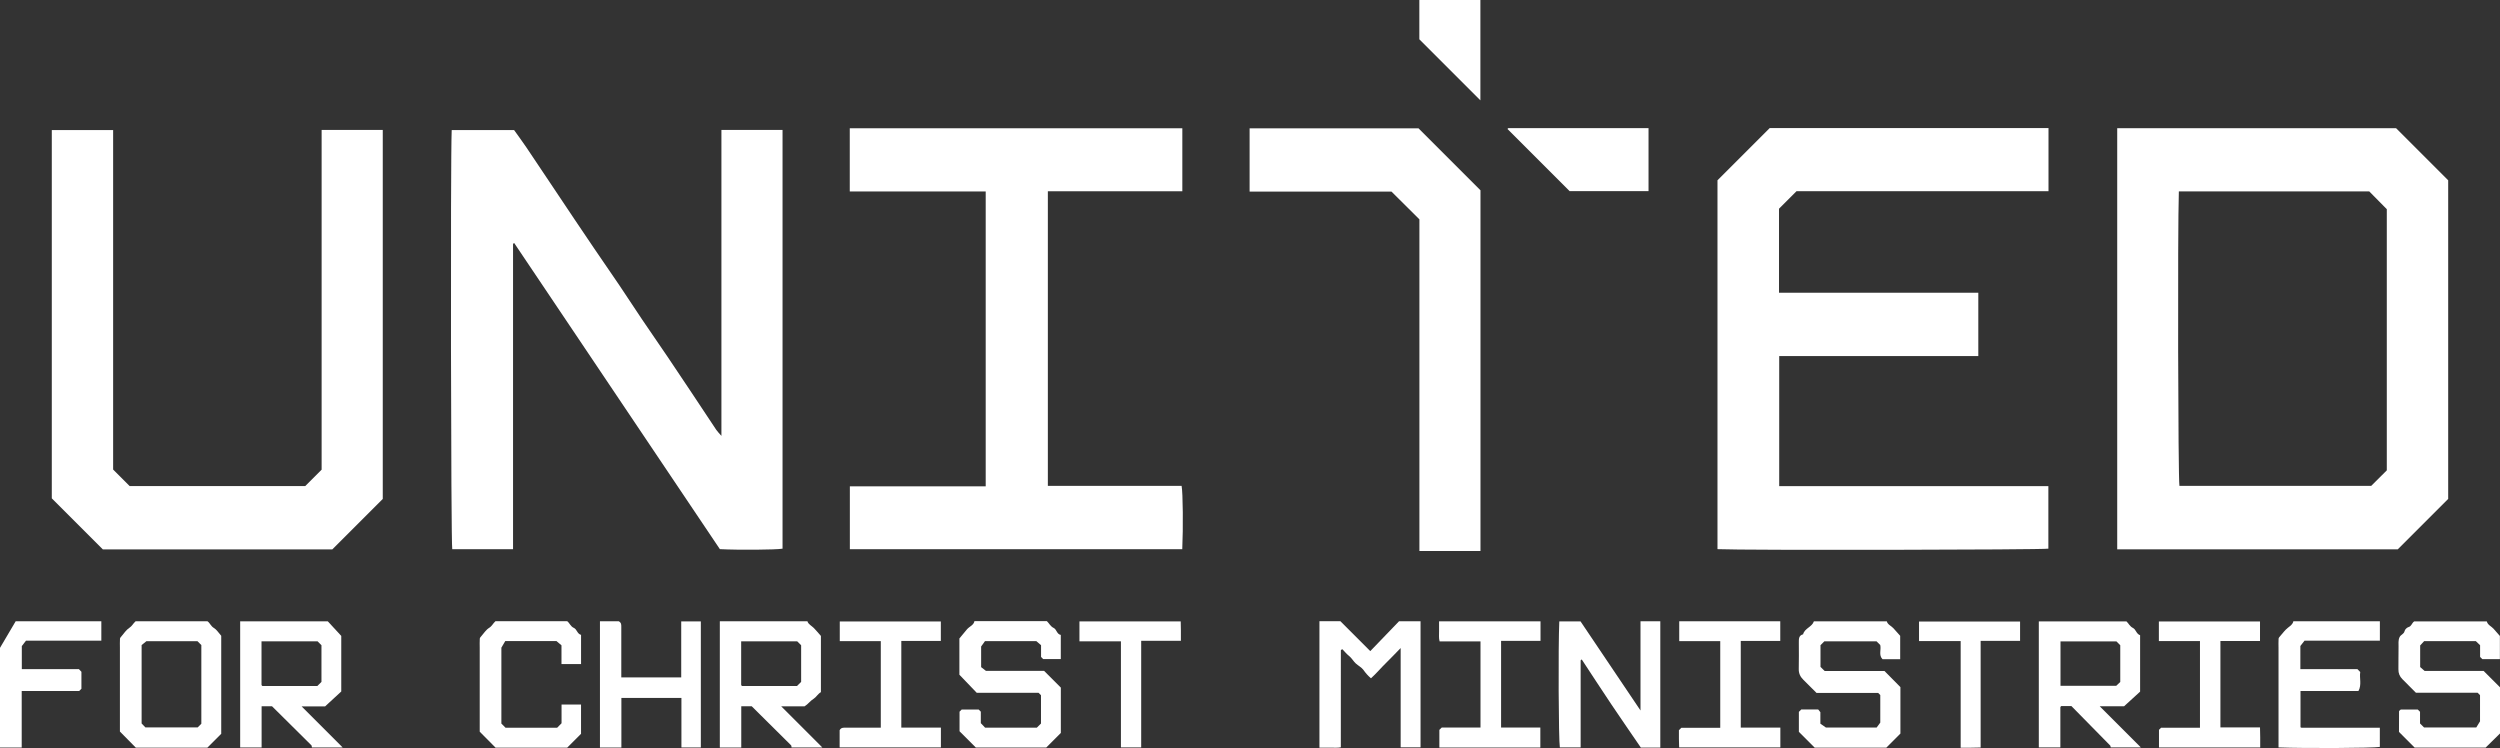 <?xml version="1.0" encoding="UTF-8"?>
<svg id="Layer_1" data-name="Layer 1" xmlns="http://www.w3.org/2000/svg" viewBox="0 0 1112.63 332.91">
  <rect x="0" y="0" width="1112.63" height="332.91" fill="#333333" stroke="none"/>
  <defs>
    <style>
      .cls-1 {
        fill: #fff;
      }
    </style>
  </defs>
  <path class="cls-1" d="M942.27,57.07h124.12c7.71,7.71,15.4,15.4,23.18,23.18V222.04c-7.42,7.42-14.93,14.93-22.43,22.43h-124.87V57.07Zm119.98,152.26V93.1c-2.81-2.85-5.33-5.39-7.83-7.93h-84.72c-.58,17.57-.34,127.76,.26,131.08h85.34c2.41-2.4,4.69-4.67,6.96-6.93Z"/>
  <path class="cls-1" d="M321.07,193.99V57.82h27.2V244.19c-2.82,.5-19.47,.64-27.89,.21-30.5-45.39-61.02-90.82-91.54-136.24-.18,.1-.29,.14-.35,.21-.07,.08-.16,.2-.16,.3,0,45.2,0,90.4,0,135.75h-27.06c-.58-3.07-.83-173.02-.24-186.54h27.76c1.76,2.47,3.64,5.01,5.41,7.62,3.53,5.2,7,10.44,10.49,15.66,3.69,5.51,7.37,11.03,11.06,16.54,2.85,4.26,5.71,8.51,8.6,12.74,3.74,5.5,7.54,10.95,11.26,16.47,3.45,5.11,6.79,10.29,10.24,15.4,3.72,5.51,7.53,10.96,11.25,16.47,3.52,5.2,7,10.44,10.49,15.67,3.74,5.61,7.44,11.25,11.19,16.86,.51,.77,1.21,1.42,2.3,2.69Z"/>
  <path class="cls-1" d="M911.69,57.01v28.08h-112.14c-2.66,2.66-5.2,5.2-7.8,7.8v37.38h88.7v28.21h-88.61v57.86h119.79v27.84c-2.99,.54-135.92,.77-147.26,.22V80.24c7.69-7.69,15.46-15.46,23.24-23.24,41.26,0,82.53,0,124.09,0Z"/>
  <path class="cls-1" d="M50.35,57.88V208.97c2.48,2.48,4.83,4.83,7.37,7.37h78.11c2.37-2.37,4.72-4.72,7.31-7.31V57.83h27.21V222.06c-7.38,7.38-14.9,14.89-22.46,22.45H45.77c-7.52-7.52-15.03-15.03-22.72-22.72V57.88h27.3Z"/>
  <path class="cls-1" d="M378.18,57.08h148.02v28.03h-59.85V216.24h59.53c.58,3.06,.73,18.57,.29,28.19h-147.94v-27.98h60.46V85.2h-60.5v-28.11Z"/>
  <path class="cls-1" d="M658.89,84.7V245.21h-27.18V97.62c-4.16-4.14-8.19-8.14-12.42-12.34h-63.15v-28.17h75.17c9.18,9.18,18.43,18.43,27.58,27.58Z"/>
  <path class="cls-1" d="M151.88,283.02v24.73c-2.48,2.29-4.76,4.38-7.19,6.63h-10.46c5.99,5.99,11.9,11.9,18.29,18.29h-13.72c-.06-.3,0-.76-.2-.96-5.76-5.74-11.55-11.46-17.55-17.4h-4.62v18.36h-9.54v-56.16h38.99c2,2.17,4.01,4.34,6.01,6.51Zm-8.81,20.45c0-5.44,0-10.87,0-16.31-.61-.61-1.22-1.22-1.73-1.73h-24.95c0,6.53,0,12.93,0,19.34,0,.11,.06,.22,.13,.31,.07,.1,.18,.16,.26,.23h24.45c.63-.62,1.24-1.23,1.85-1.84Z"/>
  <path class="cls-1" d="M366,332.67h-13.72c-.06-.31,0-.76-.2-.96-5.76-5.75-11.55-11.47-17.53-17.39h-4.65v18.36h-9.54v-56.17h38.99c.42,1.41,1.9,2,2.91,3.05,1.01,1.05,1.95,2.17,3.09,3.46v25.02c-1.37,.79-2.15,2.3-3.22,2.94-1.51,.91-2.4,2.35-4.08,3.39h-10.36c5.99,5.99,11.9,11.9,18.29,18.29Zm-9.45-29.19c0-5.44,0-10.87,0-16.31-.61-.61-1.22-1.22-1.74-1.73h-24.95c0,6.52,0,12.93,0,19.34,0,.11,.06,.22,.13,.31,.07,.1,.18,.16,.26,.23h24.45c.62-.62,1.23-1.23,1.84-1.84Z"/>
  <path class="cls-1" d="M907.38,332.63v-56.07h39.01c.88,.79,1.49,2.23,2.88,2.91,1.37,.67,1.47,2.65,3.19,3.24v25.1c-2.37,2.16-4.66,4.25-7.12,6.5h-10.87c6.22,6.22,12.15,12.15,18.32,18.32h-13.33c.06,.05-.08,0-.11-.11-.07-.22-.02-.53-.15-.67-5.77-5.89-11.56-11.77-17.31-17.61h-4.53c-.08,.07-.19,.14-.26,.23-.07,.09-.13,.21-.13,.31,0,5.91,0,11.81,0,17.85h-9.58Zm34.54-47.18h-24.89v19.77h24.8c.59-.56,1.21-1.15,1.8-1.71v-16.34c-.62-.63-1.23-1.24-1.71-1.72Z"/>
  <path class="cls-1" d="M1106.75,276.55c.43,1.64,1.99,2.15,2.97,3.23,.89,.99,1.76,2,2.86,3.26v10.32h-7.81c-.29-.29-.64-.64-1-1v-5.2c-.61-.59-1.23-1.19-1.9-1.83h-22.99c-.52,.57-1.11,1.2-1.78,1.93v9.61c.55,.48,1.19,1.05,1.99,1.74h26.26c2.45,2.45,4.8,4.8,7.29,7.29v20.53c-2.07,2.03-4.18,4.1-6.41,6.29h-31.59c-2.36-2.36-4.71-4.72-6.97-6.98,0-3.05-.02-6.1,.03-9.15,0-.27,.49-.52,.77-.81h7.57c.34,.34,.6,.6,1,1v5.19c.65,.65,1.18,1.18,1.8,1.8h23.23c.32-.52,.83-1.35,1.67-2.73v-11.66c-.38-.38-.73-.73-1.08-1.08h-27.46c-1.98-1.99-3.97-4.02-5.99-6.01-1.25-1.24-1.84-2.67-1.79-4.46,.08-3.33-.04-6.67,.06-10,.04-1.4-.23-2.78,.45-4.25,.54-1.18,1.96-1.35,2.24-2.73,.14-.71,1.05-1.58,1.77-1.78,1.35-.37,1.39-1.75,2.51-2.52h32.31Z"/>
  <path class="cls-1" d="M463.3,309.41c-.52-.52-.79-.79-1.08-1.08h-27.52c-2.62-2.73-5.3-5.53-7.72-8.05v-16.13c1.11-1.34,2.23-2.7,3.37-4.06,1.1-1.31,3-1.83,3.33-3.65h32.24c.99,.93,1.62,2.37,3.01,3.02,1.4,.66,1.35,2.78,3.18,3.11v10.76h-7.84c-.21-.21-.55-.56-.94-.96v-5.23c-.6-.52-1.26-1.07-2.09-1.79h-22.88c-.39,.54-.89,1.24-1.7,2.38v9.18c.49,.38,1.16,.91,2.15,1.67h25.88c2.51,2.51,4.85,4.85,7.44,7.44v20.18c-2.11,2.11-4.19,4.19-6.49,6.49h-31.35c-2.37-2.37-4.72-4.72-7.24-7.24v-8.72c.35-.35,.61-.61,.95-.95h7.57c.29,.29,.55,.55,.95,.95v5.11c.76,.8,1.35,1.42,1.91,2.01h23.02c.62-.62,1.23-1.23,1.85-1.84,0-4.2,0-8.4,0-12.6Z"/>
  <path class="cls-1" d="M845.8,326.46c-2.1,2.1-4.19,4.19-6.3,6.3h-31.86c-2.35-2.35-4.7-4.7-7.05-7.06v-8.88c.36-.36,.71-.71,1.08-1.08h7.51c.23,.29,.54,.67,.98,1.21v5.12c.61,.42,1.32,.92,2.48,1.73h22.56c.33-.45,.84-1.14,1.62-2.21v-12.26c-.29-.29-.55-.55-.94-.94h-27.43c-2.05-2.05-3.96-3.98-5.9-5.89-1.33-1.31-2.05-2.79-2.01-4.74,.1-3.95,.03-7.9,.03-11.86,0-1.53-.06-3.1,1.9-3.6,.69-2.73,3.96-3.2,4.81-5.78h32.44c.37,1.46,1.92,1.98,2.91,3.05,.99,1.07,1.95,2.17,3.05,3.4v10.41h-7.87c-1.8-1.84-.51-4.19-1-6.3-.48-.48-1.01-1.01-1.65-1.65h-23.23c-.5,.5-1.11,1.11-1.72,1.72,0,3.21,0,6.42,0,9.66,.61,.59,1.22,1.19,1.88,1.83h26.61c2.35,2.37,4.69,4.74,7.08,7.16,0,6.81,0,13.73,0,20.65Z"/>
  <path class="cls-1" d="M738.92,332.71h-8.66c-4.31-6.31-8.83-12.82-13.24-19.4-4.4-6.57-8.7-13.2-13.05-19.8-.16,.08-.26,.11-.33,.17-.08,.08-.17,.19-.17,.29,0,12.84,0,25.67,0,38.65h-9.26c-.55-2.91-.76-44.73-.24-56.07h9.45c8.69,12.91,17.53,26.03,26.69,39.65v-39.7h8.81v56.21Z"/>
  <path class="cls-1" d="M98.47,326.57c-1.97,1.97-4.07,4.06-6.19,6.18h-31.83c-2.31-2.35-4.65-4.72-7.08-7.18v-37.22c0-1.36-.06-2.72,.03-4.07,.03-.41,.41-.82,.72-1.17,1.1-1.26,2.04-2.78,3.4-3.65,1.23-.8,1.78-2.03,2.84-2.97h31.96c1.07,.67,1.51,2.2,2.88,2.99,1.2,.69,2,2.08,3.26,3.47v43.63Zm-33.74-2.83h23.24c.65-.65,1.17-1.17,1.64-1.64v-35.01c-.61-.61-1.13-1.13-1.71-1.71h-22.76c-.91,.74-1.58,1.28-2.11,1.72v34.88c.65,.68,1.24,1.3,1.7,1.77Z"/>
  <path class="cls-1" d="M1020.67,276.49h38.5v8.65h-33.54c-.56,.72-1.09,1.39-1.85,2.37v10.28h25.39c.46,.47,.8,.82,1.26,1.29-.43,2.7,.74,5.67-.8,8.46h-25.79v16.08c-.05-.06,.02,.05,.11,.12,.09,.06,.21,.13,.31,.13,11.59,0,23.17,0,34.89,0v8.54c-3.04,.53-33.27,.7-45.09,.23v-44.31c0-1.36-.06-2.72,.03-4.07,.03-.41,.41-.83,.72-1.17,1.1-1.26,2.11-2.66,3.4-3.68,1.09-.86,2.21-1.58,2.45-2.91Z"/>
  <path class="cls-1" d="M698.55,85.06c-9.13-9.13-18.38-18.38-27.62-27.63,.04-.07,.06-.18,.12-.24,.08-.08,.19-.17,.29-.17,20.72,0,41.44,0,62.34,0v28.05h-35.13Z"/>
  <path class="cls-1" d="M587.21,276.48h9.34c4.31,4.31,8.82,8.82,13.3,13.3,4.46-4.63,8.89-9.22,12.78-13.27h9.59v56.08h-8.85v-44.17c-2.46,2.48-4.39,4.58-6.44,6.56-2.26,2.19-4.27,4.64-6.77,6.9-1.33-1.14-2.36-2.3-3.34-3.7-.79-1.13-2.33-1.9-3.45-2.93-1.08-1-1.75-2.35-2.95-3.3-1.11-.88-2.02-2.02-2.96-2.99-.26,.1-.38,.12-.47,.18-.1,.07-.24,.17-.24,.26-.01,14.32-.01,28.64-.01,43.18-1.51,.34-3.09,.13-4.65,.16-1.59,.04-3.17,0-4.87,0v-56.28Z"/>
  <path class="cls-1" d="M266.99,276.5h8.39c1.23,.65,1.13,1.64,1.13,2.64-.01,6.79,0,13.59,0,20.38v1.96h26.67v-24.93h8.73v56.1h-8.64v-22.04h-26.72v22.08h-9.54v-56.19Z"/>
  <path class="cls-1" d="M220.49,276.46h31.93c1.07,.77,1.51,2.36,2.97,2.99,1.4,.6,1.46,2.65,3.21,3.1v12.99h-8.71v-8.34c-.66-.56-1.39-1.18-2.22-1.88h-22.81c-.35,.59-.85,1.44-1.72,2.93v33.77c.62,.63,1.23,1.24,1.84,1.85h22.99c.6-.61,1.2-1.22,1.95-1.98v-8.33h8.67v13.03l-6.17,6.17h-31.86c-2.33-2.35-4.68-4.72-7.06-7.12v-37.32c0-1.36-.06-2.72,.03-4.07,.03-.41,.41-.83,.72-1.17,1.11-1.26,2.06-2.8,3.43-3.64,1.28-.78,1.77-2.04,2.83-2.97Z"/>
  <path class="cls-1" d="M685.61,276.55v8.67h-17.55v38.58h17.47v8.88h-44.94v-7.85c.21-.21,.57-.56,1.06-1.04h17.25v-38.34h-18.2c-.43-1.51-.2-2.97-.24-4.39-.04-1.47,0-2.93,0-4.53h45.14Z"/>
  <path class="cls-1" d="M747.34,276.49h44.97v8.75h-17.58v38.58h17.62v8.81h-45.04c-.03-1.16-.08-2.47-.1-3.78-.02-1.34,0-2.68,0-3.87,.4-.4,.67-.67,1.06-1.06h17.33v-38.58h-18.25v-8.84Z"/>
  <path class="cls-1" d="M373.68,332.63v-7.64c.65-1.22,1.64-1.14,2.64-1.13,5.18,.02,10.35,0,15.68,0v-38.53h-18.26v-8.73h44.98v8.64h-17.59v38.58h17.62v8.8h-45.07Z"/>
  <path class="cls-1" d="M979.1,285.3h-18.29v-8.71h45.01v8.69h-17.62v38.45h17.62c.03,1.55,.07,2.98,.09,4.42,.02,1.46,0,2.93,0,4.5h-45.05v-7.84c.27-.27,.53-.53,.93-.93h17.31v-38.58Z"/>
  <path class="cls-1" d="M6.98,276.49H45.1v8.65H11.56c-.55,.72-1.08,1.4-1.85,2.4v10.25h25.4c.44,.47,.78,.82,1.13,1.19v7.55c-.35,.35-.61,.61-1,1H9.66v25.16H0v-44.36"/>
  <path class="cls-1" d="M631.68,17.49V0h27.17V44.66c-8.89-8.89-17.9-17.9-27.17-27.17Z"/>
  <path class="cls-1" d="M872.6,285.32h-18.53v-8.71h44.97v8.6h-17.55v47.47c-1.53,.03-2.96,.07-4.39,.09-1.46,.01-2.93,0-4.5,0v-47.44Z"/>
  <path class="cls-1" d="M480.41,285.45v-8.91h45.07c.03,1.29,.07,2.72,.08,4.15,.01,1.46,0,2.93,0,4.51h-17.67v47.43h-9.02v-47.19h-18.47Z"/>
</svg>